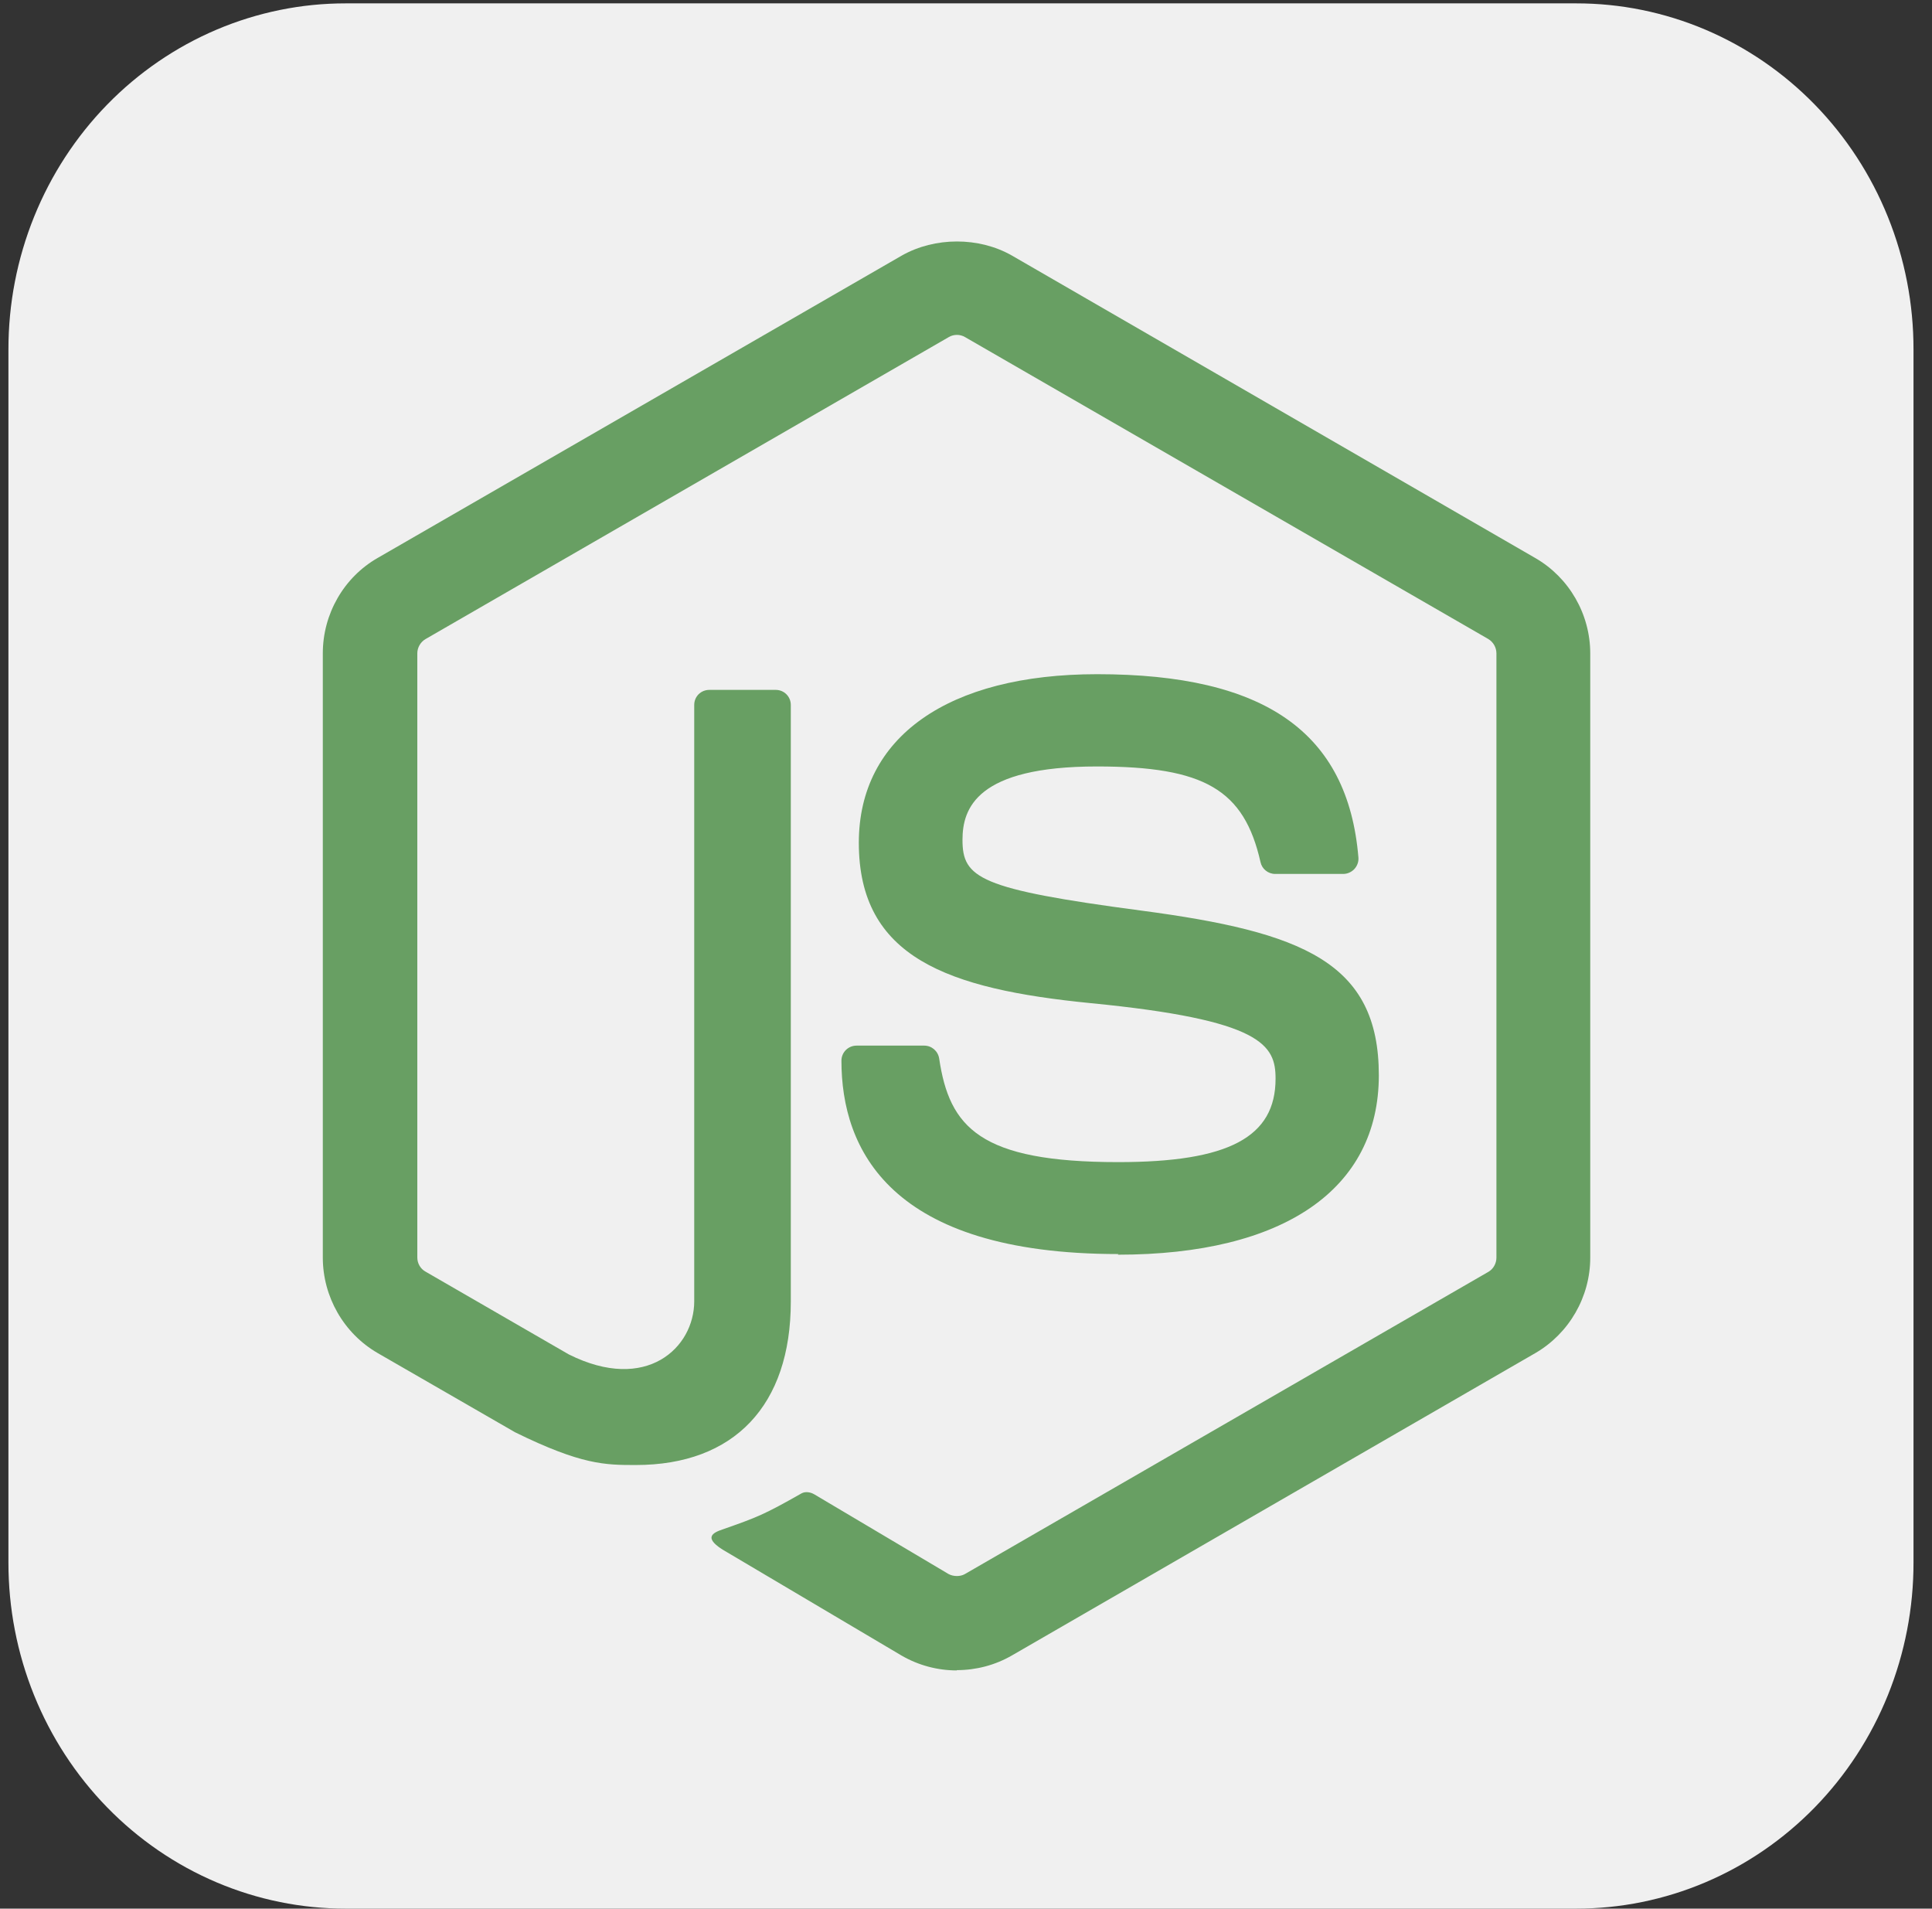 <svg width="82" height="81" viewBox="0 0 82 81" fill="none" xmlns="http://www.w3.org/2000/svg">
<rect x="0" y="0" width="82" height="81" fill="#333333" stroke="none"/>
<path d="M14.676 0.143H66.897C68.777 0.141 70.64 0.52 72.378 1.257C74.116 1.995 75.695 3.076 77.025 4.44C78.355 5.804 79.41 7.424 80.129 9.207C80.848 10.989 81.217 12.9 81.215 14.829V66.315C81.217 68.244 80.848 70.154 80.129 71.937C79.41 73.719 78.355 75.339 77.025 76.703C75.695 78.067 74.116 79.149 72.378 79.886C70.64 80.624 68.777 81.002 66.897 81H14.676C12.796 81.002 10.933 80.624 9.195 79.886C7.457 79.149 5.878 78.067 4.548 76.703C3.218 75.339 2.163 73.719 1.444 71.937C0.725 70.154 0.356 68.244 0.358 66.315V14.829C0.356 12.9 0.725 10.989 1.444 9.207C2.163 7.424 3.218 5.804 4.548 4.44C5.878 3.076 7.457 1.995 9.195 1.257C10.933 0.52 12.796 0.141 14.676 0.143V0.143Z" fill="#F0F0F0"/>
<path d="M40.609 70.891C39.797 70.891 38.99 70.678 38.278 70.268L30.859 65.876C29.751 65.256 30.292 65.037 30.657 64.911C32.135 64.394 32.435 64.277 34.012 63.381C34.177 63.287 34.394 63.32 34.564 63.42L40.263 66.802C40.469 66.913 40.761 66.913 40.952 66.802L63.173 53.975C63.379 53.858 63.513 53.619 63.513 53.374V27.732C63.513 27.476 63.379 27.248 63.169 27.12L40.956 14.304C40.75 14.182 40.478 14.182 40.272 14.304L18.064 27.12C17.849 27.242 17.712 27.482 17.712 27.726V53.369C17.712 53.614 17.845 53.847 18.056 53.964L24.142 57.48C27.446 59.132 29.465 57.185 29.465 55.227V29.918C29.465 29.556 29.749 29.278 30.11 29.278H32.925C33.275 29.278 33.564 29.556 33.564 29.918V55.238C33.564 59.643 31.162 62.174 26.984 62.174C25.699 62.174 24.687 62.174 21.861 60.784L16.032 57.424C14.591 56.59 13.701 55.032 13.701 53.369V27.726C13.701 26.058 14.591 24.5 16.032 23.677L38.276 10.845C39.683 10.049 41.552 10.049 42.948 10.845L65.164 23.683C66.599 24.511 67.495 26.063 67.495 27.732V53.374C67.495 55.038 66.599 56.59 65.164 57.424L42.948 70.256C42.236 70.668 41.43 70.879 40.606 70.879" fill="#689F63"/>
<path d="M47.474 53.221C37.751 53.221 35.713 48.758 35.713 45.015C35.713 44.659 36 44.375 36.356 44.375H39.227C39.544 44.375 39.811 44.606 39.861 44.919C40.294 47.844 41.585 49.319 47.464 49.319C52.148 49.319 54.139 48.261 54.139 45.777C54.139 44.348 53.572 43.285 46.296 42.573C40.211 41.972 36.451 40.632 36.451 35.765C36.451 31.282 40.233 28.612 46.569 28.612C53.683 28.612 57.21 31.081 57.655 36.388C57.671 36.572 57.605 36.749 57.482 36.883C57.36 37.011 57.187 37.089 57.009 37.089H54.123C53.822 37.089 53.561 36.877 53.5 36.588C52.804 33.512 51.124 32.528 46.558 32.528C41.446 32.528 40.851 34.308 40.851 35.642C40.851 37.261 41.552 37.734 48.449 38.646C55.279 39.553 58.522 40.832 58.522 45.633C58.522 50.472 54.484 53.248 47.442 53.248L47.474 53.221Z" fill="#689F63"/>
</svg>
